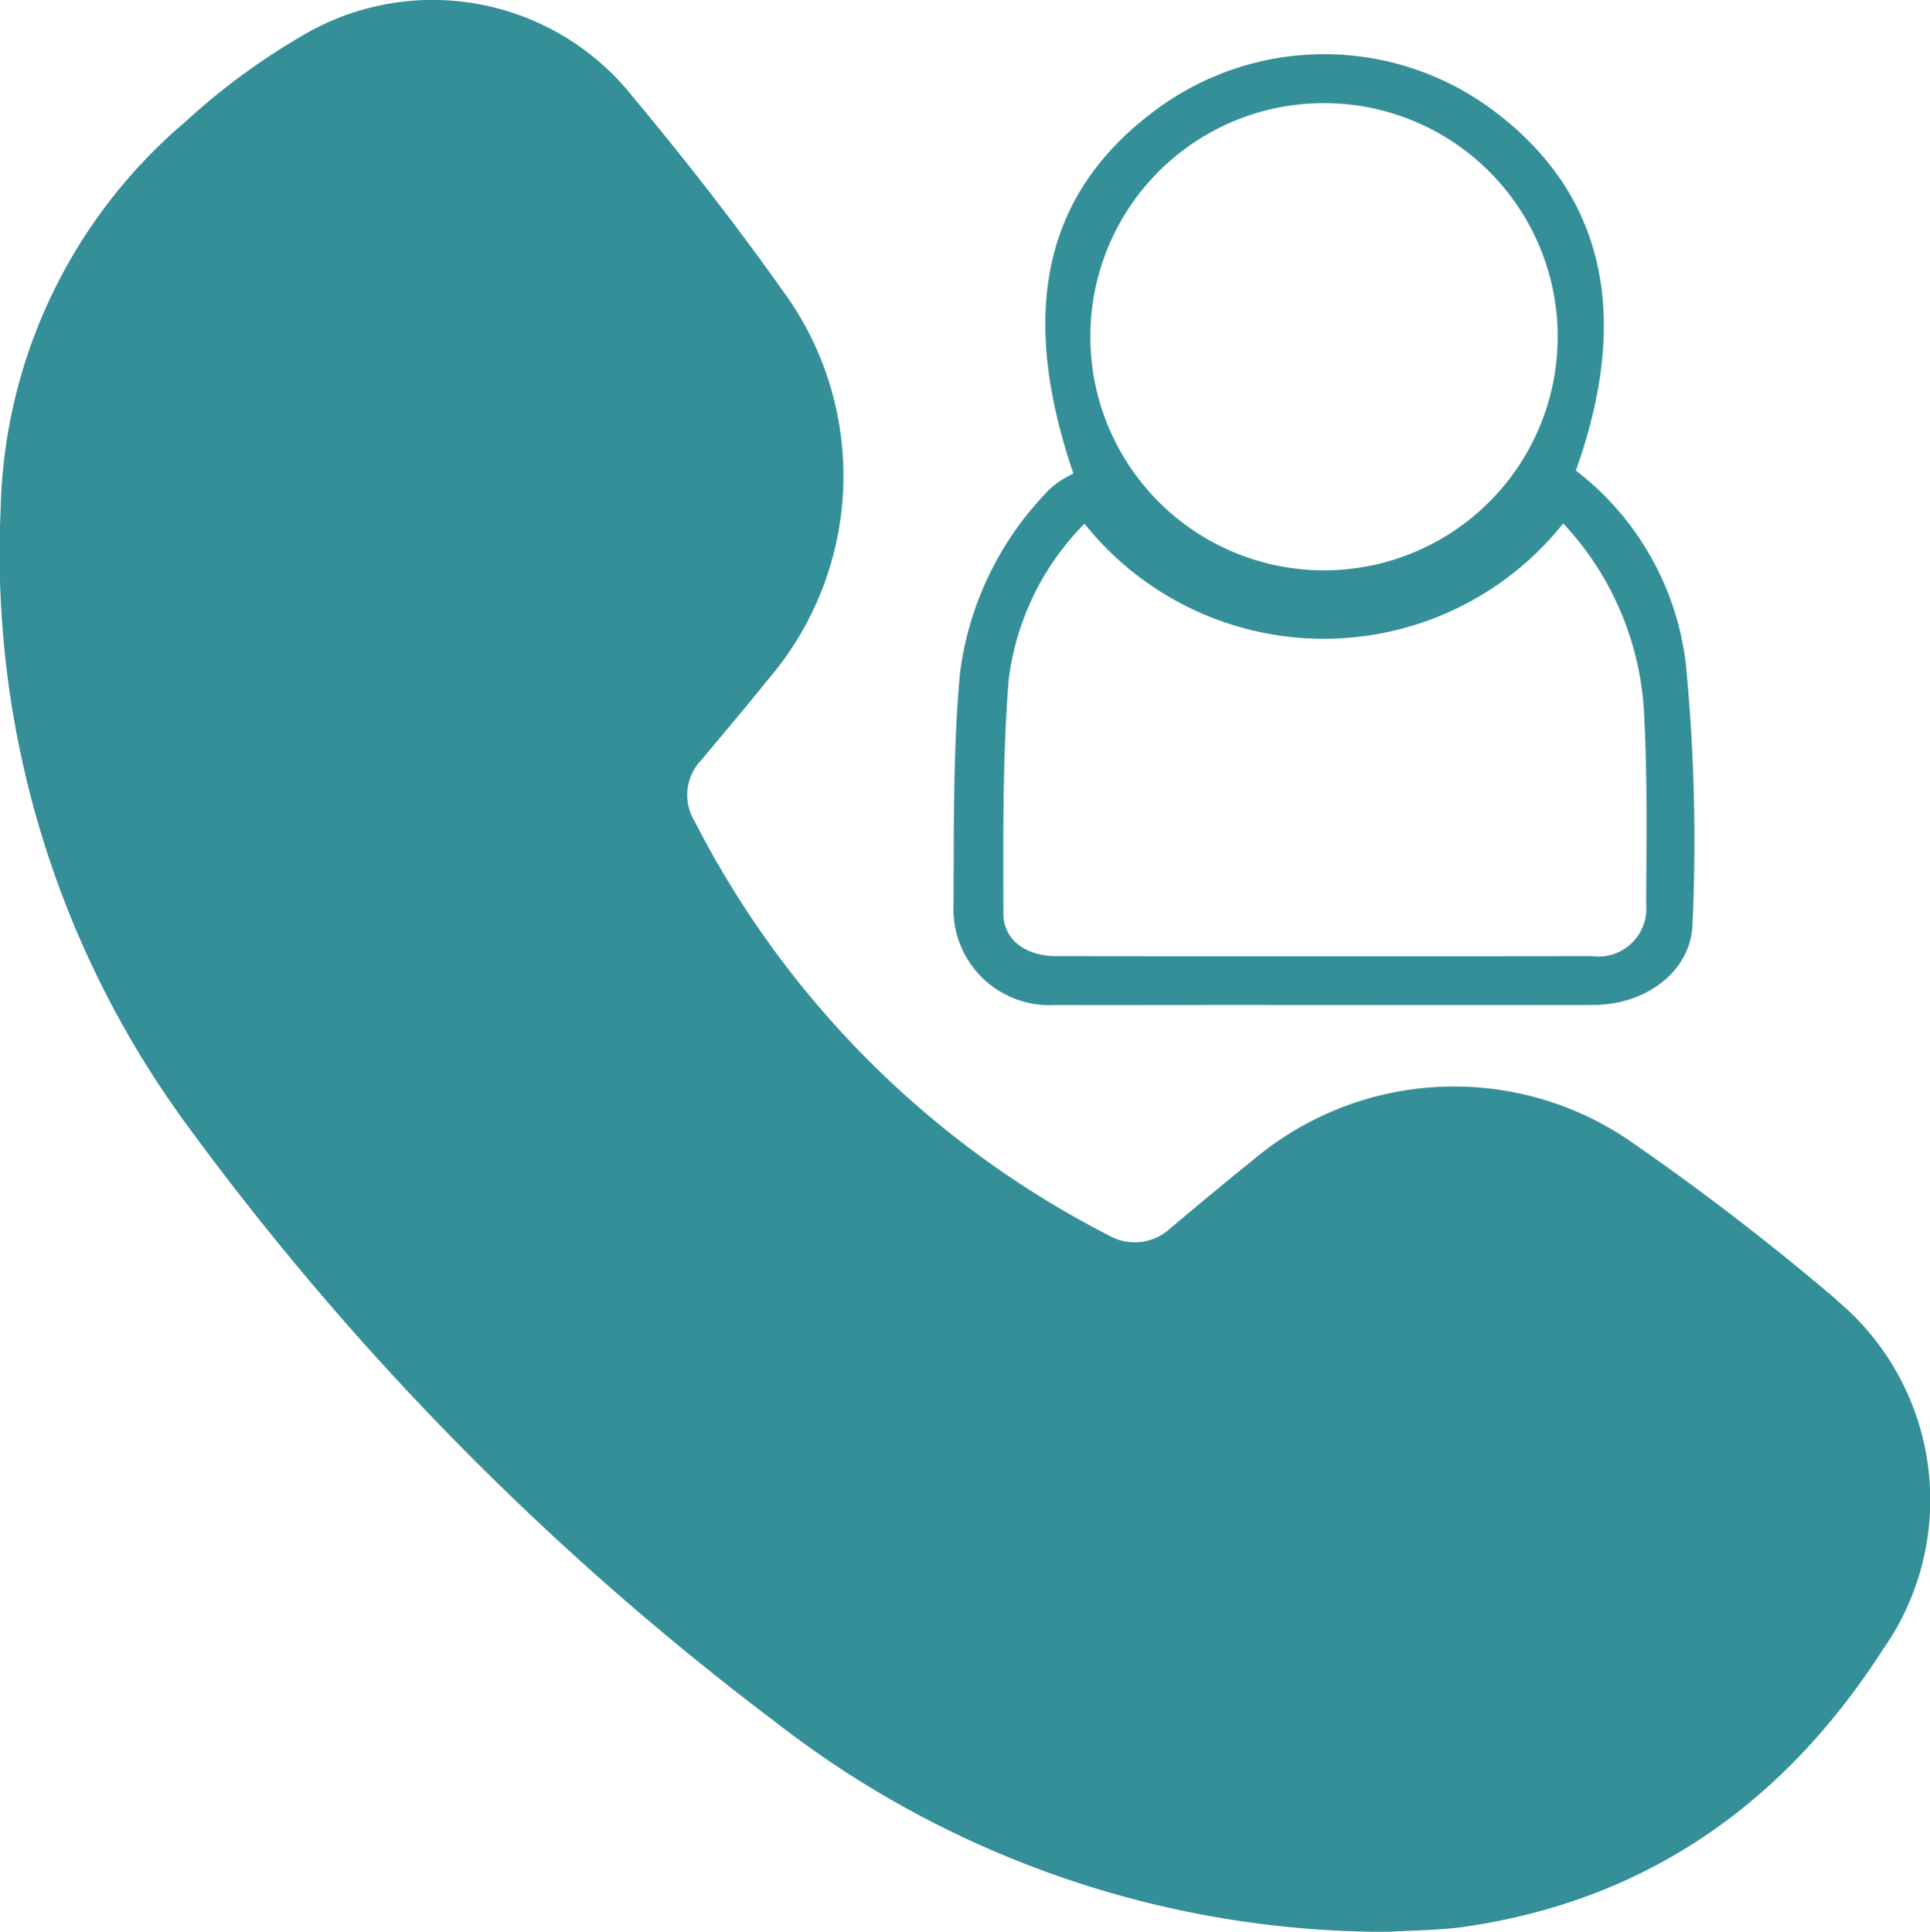 <svg id="Group_145" data-name="Group 145" xmlns="http://www.w3.org/2000/svg" xmlns:xlink="http://www.w3.org/1999/xlink" width="71.859" height="71.936" viewBox="0 0 71.859 71.936">
  <defs>
    <clipPath id="clip-path">
      <rect id="Rectangle_74" data-name="Rectangle 74" width="71.859" height="71.936" fill="#348f99"/>
    </clipPath>
  </defs>
  <g id="Group_142" data-name="Group 142" clip-path="url(#clip-path)">
    <path id="Path_259" data-name="Path 259" d="M68.378,48.4c-2.421-2.063-4.955-4.016-7.57-5.828a11.591,11.591,0,0,0-14.121.6c-1.041.834-2.068,1.691-3.09,2.552a1.957,1.957,0,0,1-2.357.258,35.431,35.431,0,0,1-15.379-15.4,1.879,1.879,0,0,1,.243-2.272c.839-1,1.681-2,2.5-3.014a11.651,11.651,0,0,0,.518-14.5C27.37,8.327,25.5,5.929,23.558,3.6A9.508,9.508,0,0,0,11.466,1.207,24.948,24.948,0,0,0,6.924,4.515a19.477,19.477,0,0,0-6.9,14.437A35.989,35.989,0,0,0,6.992,41.938,107.055,107.055,0,0,0,28.837,64.1a37.029,37.029,0,0,0,22.834,7.84c.968-.061,1.946-.054,2.9-.195,6.8-1,11.883-4.632,15.544-10.334a9.678,9.678,0,0,0-1.739-13" transform="translate(0 0)" fill="#348f99"/>
    <path id="Path_260" data-name="Path 260" d="M149.742,43.7c2.033.013,4.065,0,6.1,0,4.642,0,9.284.007,13.925,0,1.954,0,3.653-1.253,3.693-3.049a68.321,68.321,0,0,0-.256-9.7,10.669,10.669,0,0,0-4.09-7.152c2.078-5.807,1.046-10.336-3.082-13.414a10.506,10.506,0,0,0-12.478-.074c-4.206,3.068-5.232,7.482-3.147,13.6a4.791,4.791,0,0,0-.535.3,3.282,3.282,0,0,0-.54.482,11.866,11.866,0,0,0-3.146,6.637c-.265,2.859-.224,5.749-.242,8.626a3.576,3.576,0,0,0,3.8,3.745m9.92-33.584a8.7,8.7,0,1,1-8.626,8.741,8.69,8.69,0,0,1,8.626-8.741M148,31.572a9.972,9.972,0,0,1,2.82-5.793,11.4,11.4,0,0,0,17.824-.011,11.182,11.182,0,0,1,3,6.893c.139,2.421.1,4.853.087,7.28a1.786,1.786,0,0,1-2.022,1.941q-9.97.014-19.94,0c-1.135,0-1.97-.605-1.969-1.589,0-2.908-.038-5.828.2-8.721" transform="translate(-110.441 -6.277)" fill="#348f99"/>
  </g>
</svg>
